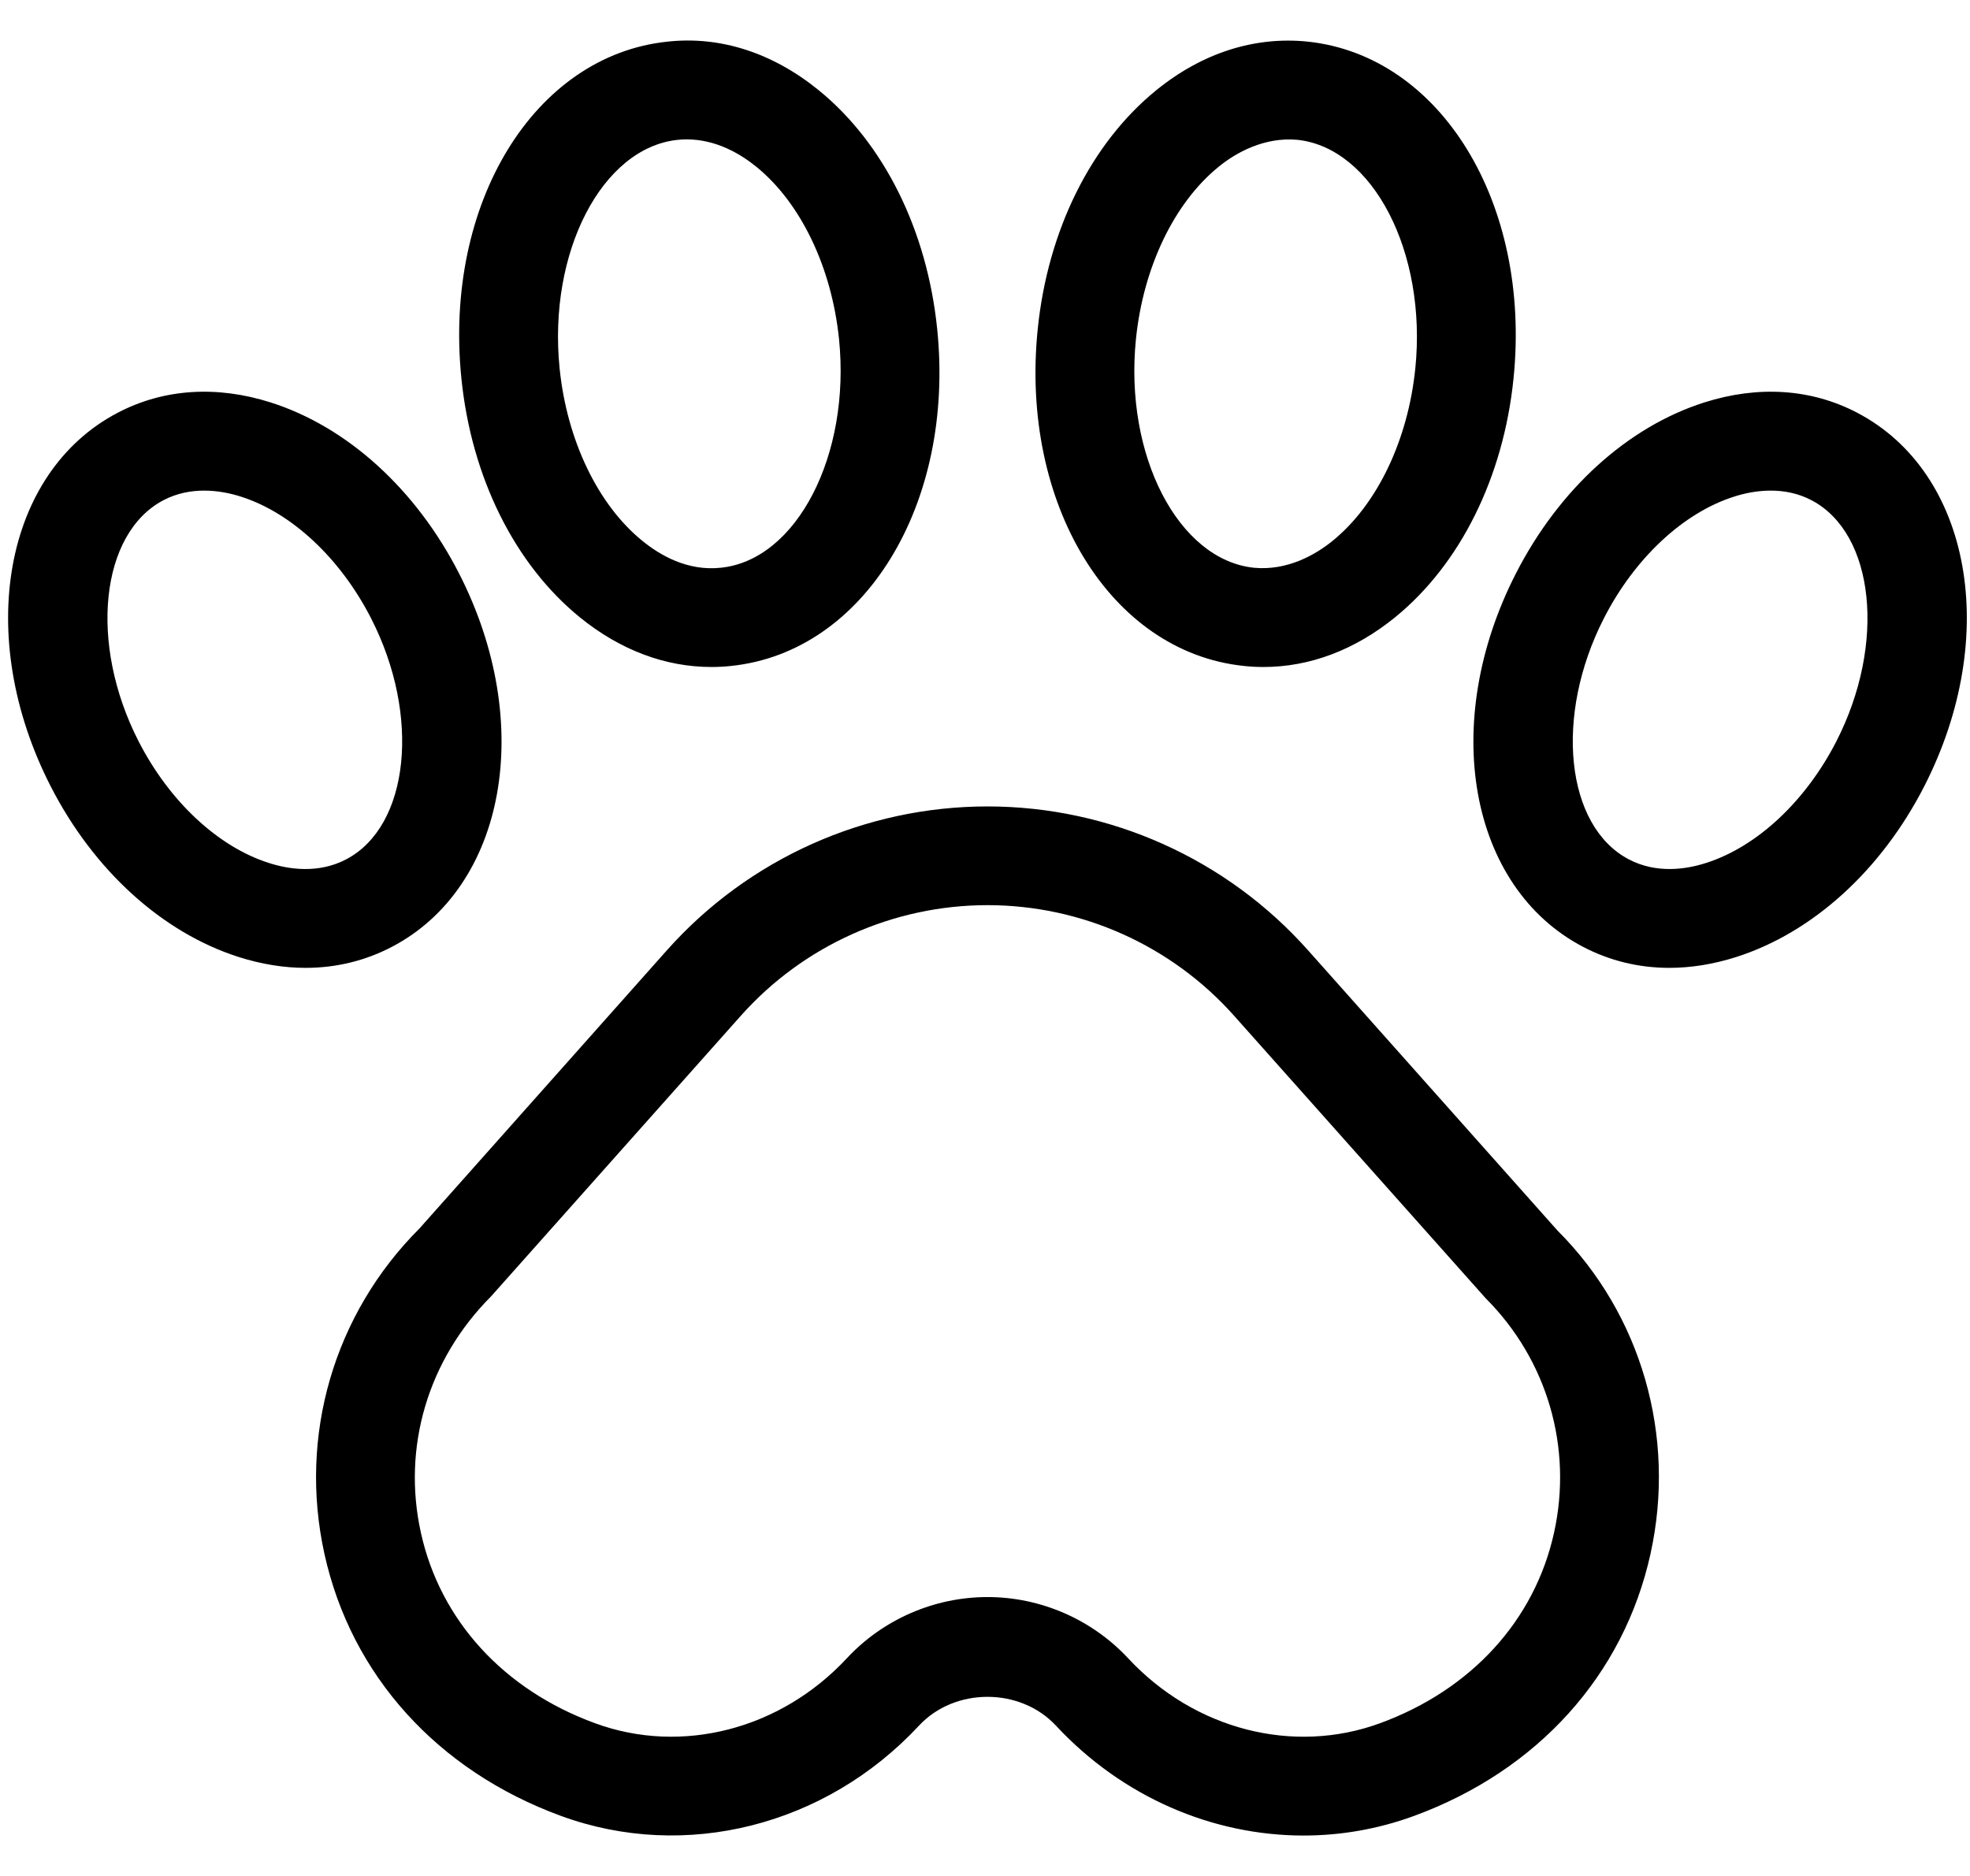 <svg xmlns="http://www.w3.org/2000/svg" width="42" height="40" viewBox="0 0 42 40">
  <path d="M33.207 26.24L27.885 20.26C26.151 18.312 23.661 17.195 21.053 17.195 18.445 17.195 15.954 18.312 14.22 20.26L8.941 26.196C7.118 28.019 6.361 30.613 6.917 33.133 7.487 35.719 9.326 37.755 11.961 38.72 14.606 39.689 17.603 38.934 19.593 36.794 20.355 35.976 21.75 35.976 22.512 36.794 23.926 38.315 25.848 39.138 27.792 39.138 28.584 39.138 29.379 39.001 30.144 38.721 32.78 37.755 34.618 35.719 35.188 33.133 35.744 30.613 34.988 28.019 33.207 26.24zM33.132 32.68C32.72 34.55 31.367 36.031 29.42 36.744 27.572 37.421 25.465 36.878 24.054 35.361 23.281 34.53 22.188 34.053 21.053 34.053 19.918 34.053 18.824 34.53 18.052 35.361 16.64 36.877 14.534 37.422 12.685 36.743 10.739 36.031 9.385 34.55 8.973 32.68 8.572 30.865 9.117 28.997 10.471 27.64L15.793 21.66C17.127 20.16 19.045 19.3 21.053 19.3 23.061 19.3 24.978 20.16 26.312 21.66L31.676 27.684C32.988 28.997 33.533 30.865 33.132 32.68zM12.364 13.164C13.221 13.86 14.182 14.222 15.169 14.222 15.309 14.222 15.45 14.215 15.591 14.199 18.433 13.902 20.362 10.747 19.981 7.017 19.767 4.912 18.846 3.055 17.454 1.923 16.476 1.129 15.361.763 14.229.888 11.386 1.185 9.457 4.34 9.837 8.071 10.051 10.176 10.972 12.032 12.364 13.164zM14.447 2.982C14.513 2.975 14.578 2.972 14.642 2.972 15.267 2.972 15.787 3.281 16.126 3.557 17.073 4.327 17.731 5.7 17.888 7.231 18.139 9.704 16.987 11.937 15.372 12.105 14.655 12.184 14.066 11.835 13.693 11.531 12.746 10.761 12.087 9.387 11.931 7.857 11.679 5.383 12.832 3.151 14.447 2.982zM1.078 16.761C1.997 18.559 3.461 19.887 5.093 20.407 5.576 20.56 6.053 20.637 6.516 20.637 7.164 20.637 7.785 20.487 8.355 20.189 10.789 18.916 11.418 15.418 9.788 12.229 8.869 10.431 7.406 9.103 5.774 8.582 4.617 8.214 3.487 8.289 2.511 8.8.076 10.073-.553 13.57 1.078 16.761zM3.486 10.665C3.776 10.514 4.074 10.461 4.354 10.461 4.646 10.461 4.917 10.519 5.135 10.589 6.219 10.933 7.258 11.905 7.913 13.187 8.975 15.264 8.73 17.617 7.379 18.324 6.789 18.633 6.157 18.538 5.731 18.4 4.647 18.055 3.608 17.085 2.953 15.803 1.89 13.724 2.135 11.372 3.486 10.665zM22.124 7.017C21.743 10.747 23.672 13.902 26.515 14.199 26.656 14.215 26.796 14.222 26.937 14.222 27.922 14.222 28.884 13.86 29.741 13.164 31.133 12.032 32.054 10.176 32.268 8.071 32.649 4.34 30.72 1.185 27.876.887 26.745.772 25.63 1.129 24.652 1.923 23.259 3.055 22.338 4.912 22.124 7.017zM27.658 2.981C29.274 3.151 30.426 5.383 30.174 7.857 30.018 9.387 29.36 10.761 28.412 11.531 28.04 11.834 27.441 12.173 26.734 12.106 25.118 11.937 23.966 9.704 24.218 7.231 24.374 5.7 25.032 4.327 25.98 3.557 26.353 3.252 26.956 2.918 27.658 2.981zM33.751 20.189C34.32 20.487 34.941 20.637 35.589 20.637 36.053 20.637 36.53 20.56 37.012 20.407 38.645 19.887 40.108 18.559 41.027 16.761 42.658 13.57 42.029 10.073 39.594 8.8 38.617 8.289 37.489 8.214 36.332 8.582 34.699 9.103 33.237 10.431 32.318 12.229 30.687 15.418 31.316 18.916 33.751 20.189zM34.193 13.187C34.847 11.905 35.886 10.933 36.971 10.589 37.188 10.519 37.459 10.461 37.751 10.461 38.031 10.461 38.33 10.514 38.619 10.665 39.97 11.372 40.215 13.724 39.153 15.803 38.497 17.085 37.458 18.055 36.374 18.4 35.947 18.538 35.316 18.633 34.727 18.324 33.375 17.617 33.131 15.264 34.193 13.187z"/>
</svg>

